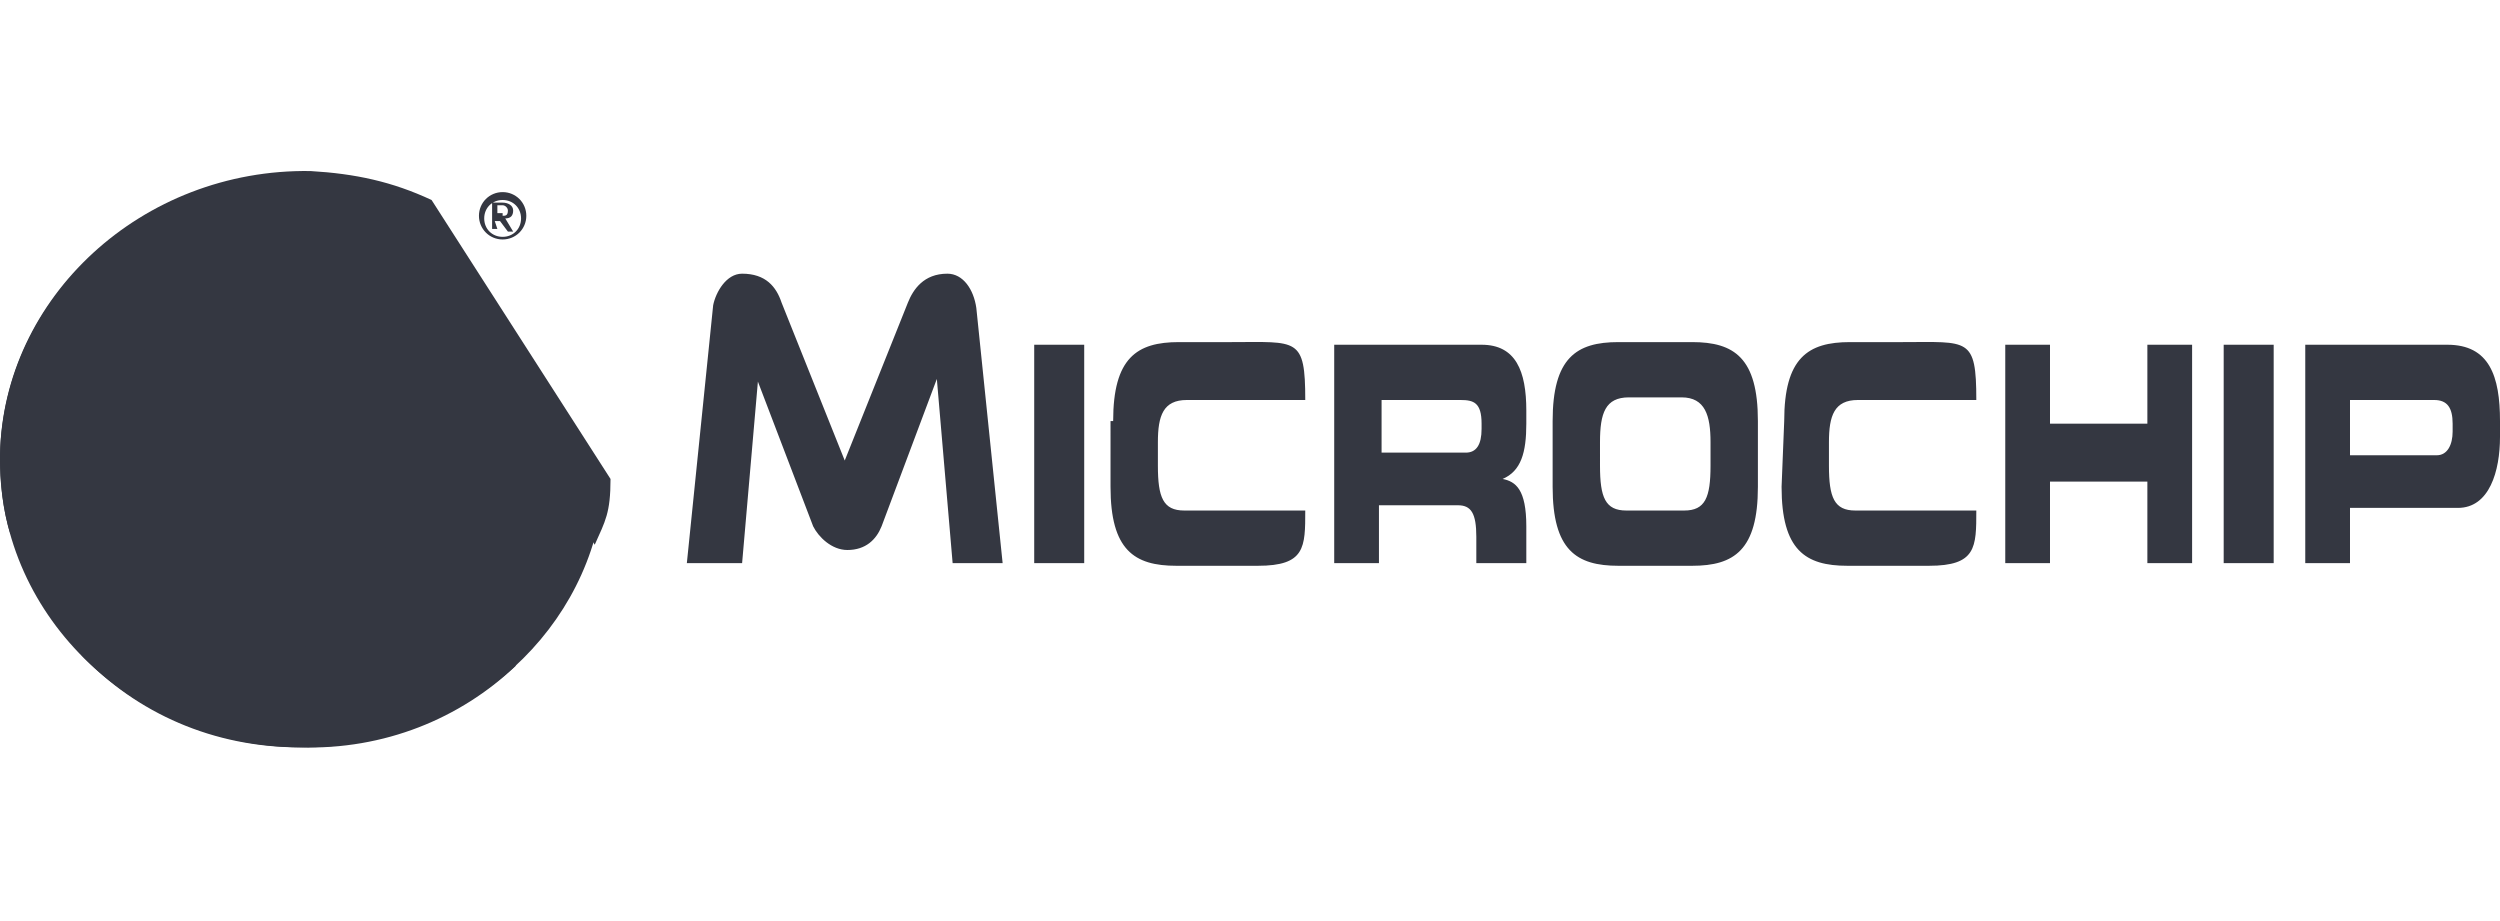 <?xml version="1.0" encoding="utf-8"?>
<!-- Generator: Adobe Illustrator 26.0.1, SVG Export Plug-In . SVG Version: 6.00 Build 0)  -->
<svg version="1.1" id="Layer_1" xmlns="http://www.w3.org/2000/svg" xmlns:xlink="http://www.w3.org/1999/xlink" x="0px" y="0px"
	 viewBox="0 0 95 35" style="enable-background:new 0 0 95 35;" xml:space="preserve">
<style type="text/css">
	.st0{fill:#343741;}
</style>
<path class="st0" d="M36.2,21.4l-0.6-7h0L33.5,20c-0.2,0.5-0.6,0.9-1.3,0.9c-0.6,0-1.1-0.5-1.3-0.9l-2.1-5.5h0l-0.6,6.9l-2.1,0
	l1-9.8c0.1-0.5,0.5-1.2,1.1-1.2c0.9,0,1.3,0.5,1.5,1.1l2.4,6h0l2.4-6c0.2-0.5,0.6-1.1,1.5-1.1c0.6,0,1,0.6,1.1,1.3l1,9.7L36.2,21.4z
	 M39.3,13.1h1.9v8.3h-1.9V13.1z M84.5,13.1h1.9v8.3h-1.9V13.1z M42.3,16c0-2.4,0.9-3,2.5-3h2c2.5,0,2.8-0.2,2.8,2.2l-4.5,0
	c-0.9,0-1.1,0.6-1.1,1.6v0.9c0,1.2,0.2,1.7,1,1.7l4.6,0c0,1.4,0,2.1-1.8,2.1h-3.1c-1.6,0-2.5-0.6-2.5-3V16z M58,16.1v-0.5
	c0-1.5-0.4-2.5-1.7-2.5h-5.6v8.3h1.7v-2.2h3c0.5,0,0.7,0.3,0.7,1.2v1H58V20c0-1.4-0.4-1.7-0.9-1.8v0C57.8,17.9,58,17.2,58,16.1
	 M56.3,16.3c0,0.6-0.2,0.9-0.6,0.9h-3.2v-2h3c0.5,0,0.8,0.1,0.8,0.9V16.3z M59,16c0-2.4,0.9-3,2.5-3h2.8c1.6,0,2.5,0.6,2.5,3v2.5
	c0,2.4-0.9,3-2.5,3h-2.8c-1.6,0-2.5-0.6-2.5-3V16 M60.8,17.7c0,1.2,0.2,1.7,1,1.7H64c0.8,0,1-0.5,1-1.7v-0.9c0-1-0.2-1.7-1.1-1.7h-2
	c-0.9,0-1.1,0.6-1.1,1.7L60.8,17.7z M76.2,13.1h1.7v3h3.7v-3h1.7v8.3h-1.7v-3.1h-3.7v3.1h-1.7V13.1z M93,13.1h-5.4v8.3h1.7v-2.1h4.1
	c1.2,0,1.6-1.4,1.6-2.7V16C95,14.3,94.6,13.1,93,13.1 M93.2,16.4c0,0.5-0.2,0.9-0.6,0.9h-3.3v-2.1h3.2c0.5,0,0.7,0.3,0.7,0.9
	L93.2,16.4z M67.8,16c0-2.4,0.9-3,2.5-3h2c2.5,0,2.8-0.2,2.8,2.2l-4.5,0c-0.9,0-1.1,0.6-1.1,1.6v0.9c0,1.2,0.2,1.7,1,1.7l4.6,0
	c0,1.4,0,2.1-1.8,2.1h-3.1c-1.6,0-2.5-0.6-2.5-3L67.8,16z"/>
<path class="st0" d="M14.9,7.1c-1.1-0.3-2.2-0.5-3.4-0.5C5.2,6.6,0,11.5,0,17.5c0,6,5.2,10.9,11.5,10.9c5.9,0,10.7-4.1,11.4-9.4
	L14.9,7.1z"/>
<path class="st0" d="M16.4,7.6c-1.5-0.7-2.9-1-4.6-1.1C5.4,6.4,0.1,11.3,0,17.3c0,1,0.1,2.1,0.4,3l3.3-4.6l2.2,3.5
	c0,0,0.7,0.8,0.2,1.5c0,0-3,4.2-3,4.2c2.1,2.2,5,3.5,8.3,3.5c3.2,0.1,6.1-1.1,8.2-3.1l-7-11.1c0,0,1.1-1.6,2-2.8
	c1-1.4,1.8-0.4,2.1,0c2.1,3.2,5.9,9.3,5.9,9.3l0,0c0.4-0.9,0.6-1.2,0.6-2.5L16.4,7.6 M14.7,20.9c0,0-1.9,2.7-2.1,3
	c-1.1,1.6-2-0.2-2-0.2l-5.9-9.3c0,0,1.1-1.6,2-2.8c1-1.4,1.8-0.4,2.1,0C10.9,14.8,14.7,20.9,14.7,20.9"/>
<path class="st0" d="M18.2,8.2c0-0.5,0.4-0.9,0.9-0.9c0.5,0,0.9,0.4,0.9,0.9c0,0.5-0.4,0.9-0.9,0.9C18.6,9.1,18.2,8.7,18.2,8.2
	 M19.1,9c0.4,0,0.7-0.3,0.7-0.7c0-0.4-0.3-0.7-0.7-0.7c-0.4,0-0.7,0.3-0.7,0.7C18.4,8.7,18.7,9,19.1,9 M18.9,8.7h-0.2v-1h0.4
	c0.2,0,0.4,0.1,0.4,0.3c0,0.2-0.1,0.3-0.3,0.3l0.3,0.5h-0.2l-0.3-0.4h-0.2L18.9,8.7 M19.1,8.2c0.1,0,0.2,0,0.2-0.2
	c0-0.1-0.1-0.2-0.2-0.2h-0.2v0.3H19.1z"/>
</svg>
